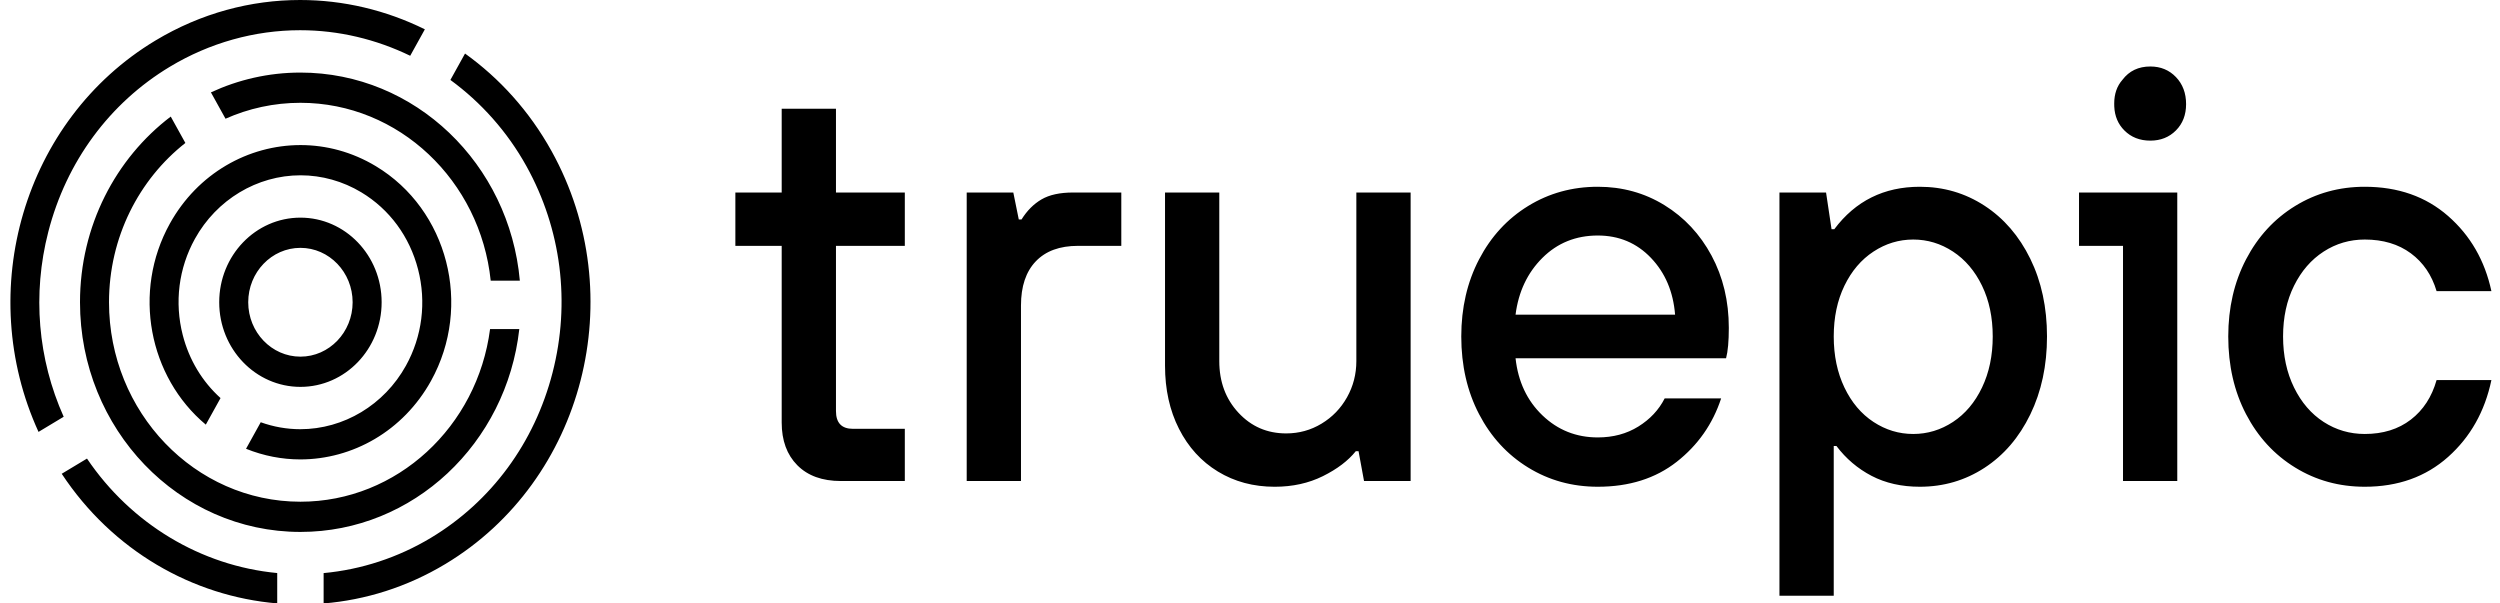 <svg width="232" height="56" viewBox="0 0 232 56" fill="none" xmlns="http://www.w3.org/2000/svg">
<g clip-path="url(#clip0_1460_7106)">
<path fill-rule="evenodd" clip-rule="evenodd" d="M15.768 6.191C10.164 9.562 6.156 15.004 4.481 21.517C2.994 27.301 3.511 33.312 5.91 38.675L3.575 40.08C-2.403 27.004 2.177 11.128 14.422 3.762C18.661 1.212 23.288 0 27.854 0C31.861 0 35.819 0.939 39.427 2.721L38.067 5.176C34.912 3.647 31.437 2.804 27.854 2.804C23.63 2.804 19.45 3.975 15.768 6.191ZM43.155 4.968L41.797 7.419C44.639 9.498 47.071 12.206 48.858 15.429C52.093 21.268 52.952 28.07 51.277 34.582C49.603 41.094 45.595 46.537 39.991 49.908C36.929 51.75 33.522 52.858 30.032 53.183V56C33.897 55.68 37.755 54.491 41.337 52.337C54.21 44.592 58.621 27.44 51.188 14.027C49.121 10.296 46.348 7.259 43.155 4.968ZM8.072 42.556L5.728 43.966C10.444 51.108 17.884 55.332 25.726 55.996V53.179C18.644 52.509 12.162 48.609 8.072 42.556ZM48.191 30.536H45.478C44.309 39.57 36.865 46.559 27.88 46.559C18.084 46.559 10.116 38.256 10.116 28.049C10.116 22.016 12.902 16.649 17.202 13.267L15.845 10.818C10.743 14.694 7.424 20.966 7.424 28.049C7.424 39.821 16.582 49.363 27.88 49.363C38.369 49.363 47.009 41.135 48.191 30.536ZM27.88 6.735C38.529 6.735 47.274 15.216 48.242 26.048H45.538C44.577 16.78 37.026 9.54 27.88 9.54C25.414 9.54 23.064 10.067 20.928 11.017L19.574 8.572C22.113 7.395 24.921 6.735 27.88 6.735ZM35.416 28.049C35.416 23.712 32.042 20.197 27.88 20.197C23.718 20.197 20.343 23.712 20.343 28.049C20.343 32.386 23.718 35.902 27.88 35.902C32.042 35.902 35.416 32.386 35.416 28.049ZM23.035 28.049C23.035 25.265 25.208 23.001 27.88 23.001C30.551 23.001 32.724 25.265 32.724 28.049C32.724 30.832 30.551 33.097 27.88 33.097C25.208 33.097 23.035 30.832 23.035 28.049ZM34.877 15.42C41.572 19.447 43.865 28.366 40 35.341C37.408 40.019 32.703 42.634 27.866 42.634C26.176 42.634 24.47 42.308 22.832 41.646L24.196 39.184C25.375 39.609 26.616 39.83 27.866 39.83C31.899 39.83 35.656 37.573 37.669 33.938C39.179 31.214 39.58 28.039 38.798 25C38.017 21.961 36.147 19.421 33.532 17.848C31.813 16.814 29.863 16.268 27.892 16.268C23.86 16.268 20.103 18.526 18.09 22.16C16.58 24.884 16.179 28.058 16.96 31.097C17.553 33.401 18.773 35.415 20.466 36.941L19.099 39.407C13.809 34.978 12.26 27.071 15.759 20.757C18.351 16.078 23.055 13.463 27.892 13.463C30.267 13.463 32.673 14.094 34.877 15.42ZM72.541 22.814V39.209C72.541 40.878 73.024 42.199 73.991 43.175C74.958 44.151 76.306 44.639 78.036 44.639H83.967V39.795H79.155C78.103 39.795 77.578 39.245 77.578 38.144V22.814H83.967V17.865H77.578V10.093H72.541V17.865H68.242V22.814H72.541ZM94.798 20.366C95.306 19.55 95.925 18.929 96.654 18.503C97.384 18.077 98.359 17.865 99.58 17.865H104.057V22.815H100.038C98.341 22.815 97.036 23.294 96.121 24.252C95.205 25.21 94.747 26.577 94.747 28.351V44.639H89.71V17.865H94.035L94.543 20.366H94.798ZM125.869 33.514C125.869 34.72 125.581 35.839 125.005 36.867C124.427 37.897 123.639 38.712 122.638 39.316C121.638 39.92 120.544 40.221 119.357 40.221C117.593 40.221 116.118 39.582 114.931 38.304C113.743 37.027 113.15 35.43 113.15 33.514V17.865H108.114V33.939C108.114 36.14 108.546 38.091 109.411 39.795C110.276 41.498 111.479 42.821 113.023 43.761C114.566 44.7 116.321 45.171 118.289 45.171C119.95 45.171 121.443 44.842 122.766 44.186C124.089 43.53 125.106 42.758 125.818 41.871H126.073L126.582 44.639H130.906V17.865H125.869V33.514ZM148.275 17.332C150.546 17.332 152.607 17.9 154.455 19.035C156.304 20.171 157.762 21.732 158.831 23.719C159.899 25.707 160.434 27.942 160.434 30.426C160.434 31.668 160.349 32.608 160.179 33.247H140.643C140.88 35.412 141.712 37.178 143.135 38.543C144.561 39.91 146.273 40.593 148.275 40.593C149.699 40.593 150.953 40.256 152.04 39.581C153.124 38.907 153.938 38.038 154.481 36.973H159.721C158.94 39.351 157.567 41.311 155.601 42.855C153.634 44.399 151.191 45.17 148.275 45.17C145.9 45.17 143.746 44.577 141.813 43.387C139.88 42.199 138.361 40.548 137.26 38.437C136.157 36.326 135.606 33.921 135.606 31.224C135.606 28.562 136.157 26.177 137.26 24.065C138.361 21.954 139.88 20.304 141.813 19.115C143.746 17.927 145.9 17.332 148.275 17.332ZM143.135 23.932C141.745 25.316 140.914 27.072 140.643 29.201H155.448C155.278 27.072 154.532 25.316 153.209 23.932C151.887 22.548 150.241 21.856 148.275 21.856C146.24 21.856 144.525 22.548 143.135 23.932ZM184.162 19.088C182.363 17.917 180.363 17.332 178.158 17.332C174.834 17.332 172.188 18.645 170.222 21.271H169.968L169.458 17.864H165.133V55.284H170.171V41.391H170.424C171.307 42.562 172.392 43.485 173.682 44.159C174.97 44.832 176.462 45.17 178.158 45.17C180.363 45.17 182.363 44.585 184.162 43.414C185.959 42.243 187.375 40.593 188.41 38.463C189.444 36.334 189.962 33.921 189.962 31.224C189.962 28.528 189.444 26.124 188.41 24.012C187.375 21.901 185.959 20.259 184.162 19.088ZM183.932 35.962C183.271 37.346 182.372 38.41 181.237 39.156C180.1 39.901 178.871 40.273 177.548 40.273C176.224 40.273 174.995 39.901 173.86 39.156C172.723 38.41 171.825 37.346 171.163 35.962C170.501 34.578 170.171 32.999 170.171 31.224C170.171 29.45 170.501 27.88 171.163 26.514C171.825 25.148 172.723 24.091 173.86 23.346C174.995 22.601 176.224 22.229 177.548 22.229C178.871 22.229 180.1 22.601 181.237 23.346C182.372 24.091 183.271 25.148 183.932 26.514C184.594 27.88 184.925 29.45 184.925 31.224C184.925 32.999 184.594 34.578 183.932 35.962ZM219.45 40.273C221.146 40.273 222.57 39.83 223.724 38.943C224.877 38.056 225.673 36.832 226.116 35.27H231.203C230.592 38.18 229.253 40.558 227.184 42.403C225.114 44.248 222.536 45.17 219.45 45.17C217.076 45.17 214.923 44.577 212.99 43.387C211.056 42.199 209.537 40.549 208.435 38.437C207.334 36.326 206.782 33.921 206.782 31.224C206.782 28.563 207.334 26.177 208.435 24.065C209.537 21.954 211.056 20.304 212.99 19.115C214.923 17.927 217.076 17.332 219.45 17.332C222.536 17.332 225.114 18.237 227.184 20.046C229.253 21.856 230.592 24.181 231.203 27.019H226.116C225.673 25.529 224.877 24.358 223.724 23.506C222.57 22.655 221.146 22.229 219.45 22.229C218.06 22.229 216.787 22.601 215.634 23.347C214.482 24.092 213.565 25.148 212.888 26.514C212.209 27.88 211.869 29.45 211.869 31.224C211.869 32.999 212.209 34.578 212.888 35.962C213.565 37.346 214.482 38.41 215.634 39.156C216.787 39.901 218.06 40.273 219.45 40.273ZM199.551 6.17C198.448 6.17 197.585 6.582 196.963 7.407C196.453 7.986 196.199 8.72 196.199 9.61C196.199 9.679 196.2 9.818 196.204 9.885C196.244 10.778 196.555 11.518 197.141 12.104C197.769 12.736 198.572 13.051 199.551 13.051C200.505 13.051 201.299 12.736 201.927 12.104C202.555 11.473 202.869 10.659 202.869 9.663C202.869 8.644 202.555 7.806 201.927 7.152C201.299 6.497 200.505 6.17 199.551 6.17ZM197.015 22.815H192.933V17.865H202.051V44.639H197.015V22.815Z" fill="black"/>
</g>
<defs>
<clipPath id="clip0_1460_7106">
<rect width="230.533" height="56" fill="white" transform="translate(0.967)"/>
</clipPath>
</defs>
</svg>
